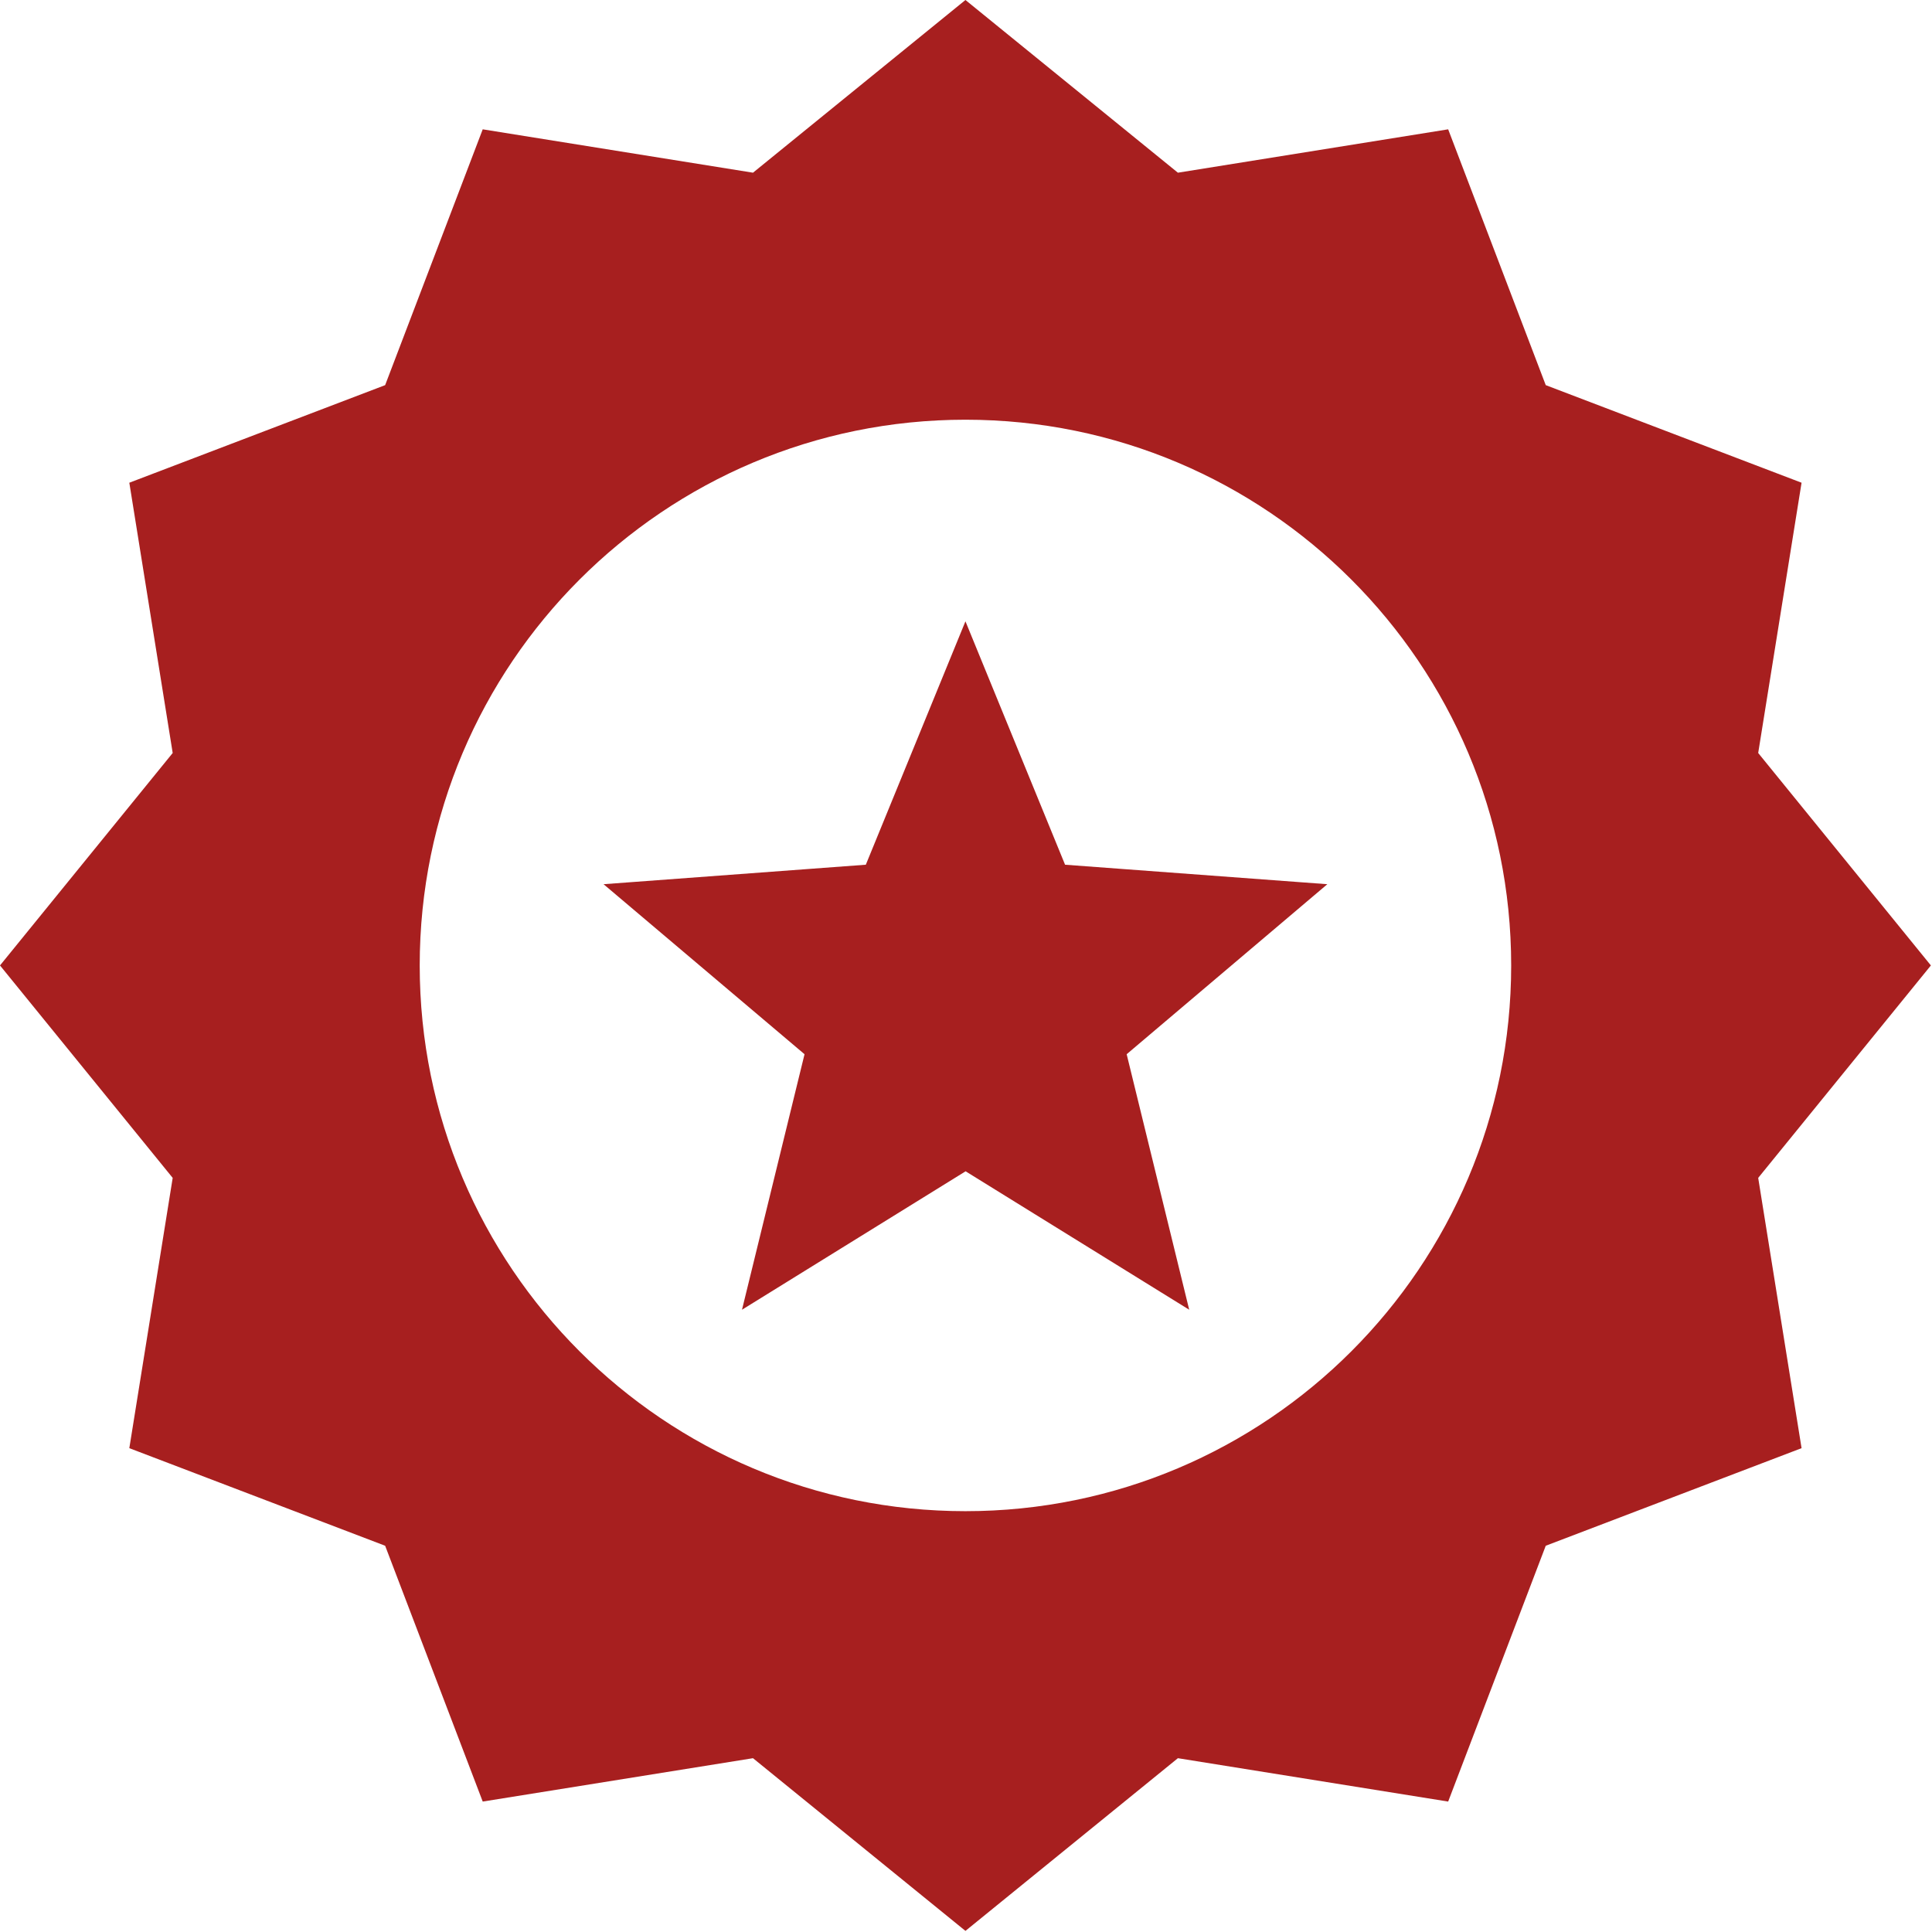 <?xml version="1.0" encoding="UTF-8" standalone="no"?>
<svg
   version="1.1"
   id="Layer_1"
   x="0px"
   y="0px"
   viewBox="0 0 75 75"
   xml:space="preserve"
   sodipodi:docname="awards-icon.svg"
   width="75"
   height="75"
   inkscape:version="1.1.2 (0a00cf5339, 2022-02-04)"
   xmlns:inkscape="http://www.inkscape.org/namespaces/inkscape"
   xmlns:sodipodi="http://sodipodi.sourceforge.net/DTD/sodipodi-0.dtd"
   xmlns="http://www.w3.org/2000/svg"
   xmlns:svg="http://www.w3.org/2000/svg"><defs
     id="defs11" /><sodipodi:namedview
     id="namedview9"
     pagecolor="#ffffff"
     bordercolor="#666666"
     borderopacity="1.0"
     inkscape:pageshadow="2"
     inkscape:pageopacity="0.0"
     inkscape:pagecheckerboard="0"
     showgrid="false"
     fit-margin-top="0"
     fit-margin-left="0"
     fit-margin-right="0"
     fit-margin-bottom="0"
     inkscape:zoom="2.1321615"
     inkscape:cx="-25.091908"
     inkscape:cy="70.585647"
     inkscape:window-width="1366"
     inkscape:window-height="690"
     inkscape:window-x="0"
     inkscape:window-y="0"
     inkscape:window-maximized="1"
     inkscape:current-layer="Layer_1" /><style
     type="text/css"
     id="style2">.st0{fill-rule:evenodd;clip-rule:evenodd;}</style><g
     id="g6"
     style="fill:#a71f1f;fill-opacity:1"
     transform="scale(0.61)"><path
       class="st0"
       d="m 61.44,0 13.52,10.99 17.2,-2.76 6.21,16.28 16.28,6.21 -2.76,17.2 10.99,13.52 -10.99,13.52 2.76,17.2 -16.28,6.21 -6.21,16.28 -17.2,-2.76 -13.52,10.99 -13.52,-10.99 -17.2,2.76 L 24.51,98.37 8.23,92.16 10.99,74.96 0,61.44 10.99,47.92 8.23,30.72 24.51,24.51 30.72,8.23 l 17.2,2.76 z m 0,39.54 6.34,15.49 16.69,1.24 L 71.7,67.09 75.68,83.35 61.45,74.54 47.22,83.35 51.2,67.09 38.41,56.27 55.1,55.03 Z m 0,-12.83 c 19.18,0 34.73,15.55 34.73,34.73 0,19.18 -15.55,34.73 -34.73,34.73 -19.18,0 -34.73,-15.55 -34.73,-34.73 0,-19.18 15.55,-34.73 34.73,-34.73 z"
       id="path4"
       style="fill:#a71f1f;fill-opacity:1" /></g></svg>
